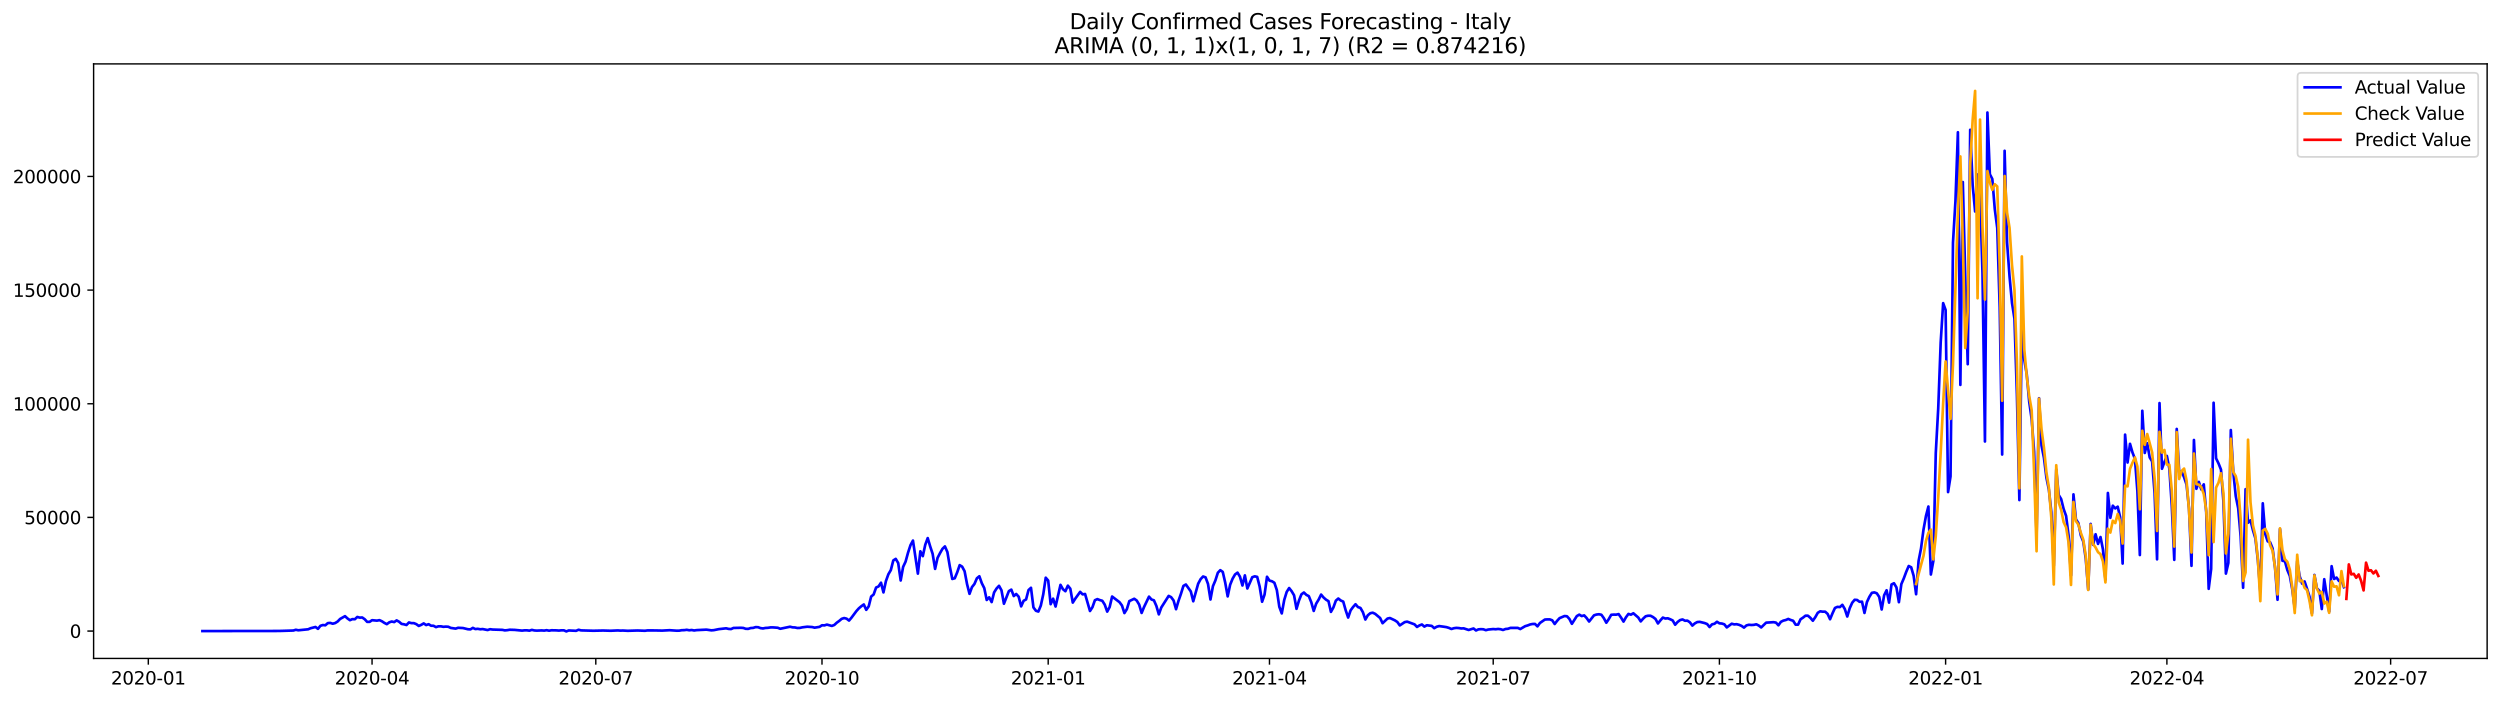 <?xml version="1.0" encoding="utf-8" standalone="no"?>
<!DOCTYPE svg PUBLIC "-//W3C//DTD SVG 1.1//EN"
  "http://www.w3.org/Graphics/SVG/1.1/DTD/svg11.dtd">
<svg xmlns:xlink="http://www.w3.org/1999/xlink" width="1398.775pt" height="392.274pt" viewBox="0 0 1398.775 392.274" xmlns="http://www.w3.org/2000/svg" version="1.1">
 <defs>
  <style type="text/css">*{stroke-linejoin: round; stroke-linecap: butt}</style>
 </defs>
 <g id="figure_1">
  <g id="patch_1">
   <path d="M 0 392.274 
L 1398.775 392.274 
L 1398.775 0 
L 0 0 
z
" style="fill: #ffffff"/>
  </g>
  <g id="axes_1">
   <g id="patch_2">
    <path d="M 52.375 368.396 
L 1391.575 368.396 
L 1391.575 35.755 
L 52.375 35.755 
z
" style="fill: #ffffff"/>
   </g>
   <g id="matplotlib.axis_1">
    <g id="xtick_1">
     <g id="line2d_1">
      <defs>
       <path id="m054820c701" d="M 0 0 
L 0 3.5 
" style="stroke: #000000; stroke-width: 0.8"/>
      </defs>
      <g>
       <use xlink:href="#m054820c701" x="82.983" y="368.396" style="stroke: #000000; stroke-width: 0.8"/>
      </g>
     </g>
     <g id="text_1">
      <!-- 2020-01 -->
      <g transform="translate(62.092 382.994)scale(0.1 -0.1)">
       <defs>
        <path id="DejaVuSans-32" d="M 1228 531 
L 3431 531 
L 3431 0 
L 469 0 
L 469 531 
Q 828 903 1448 1529 
Q 2069 2156 2228 2338 
Q 2531 2678 2651 2914 
Q 2772 3150 2772 3378 
Q 2772 3750 2511 3984 
Q 2250 4219 1831 4219 
Q 1534 4219 1204 4116 
Q 875 4013 500 3803 
L 500 4441 
Q 881 4594 1212 4672 
Q 1544 4750 1819 4750 
Q 2544 4750 2975 4387 
Q 3406 4025 3406 3419 
Q 3406 3131 3298 2873 
Q 3191 2616 2906 2266 
Q 2828 2175 2409 1742 
Q 1991 1309 1228 531 
z
" transform="scale(0.016)"/>
        <path id="DejaVuSans-30" d="M 2034 4250 
Q 1547 4250 1301 3770 
Q 1056 3291 1056 2328 
Q 1056 1369 1301 889 
Q 1547 409 2034 409 
Q 2525 409 2770 889 
Q 3016 1369 3016 2328 
Q 3016 3291 2770 3770 
Q 2525 4250 2034 4250 
z
M 2034 4750 
Q 2819 4750 3233 4129 
Q 3647 3509 3647 2328 
Q 3647 1150 3233 529 
Q 2819 -91 2034 -91 
Q 1250 -91 836 529 
Q 422 1150 422 2328 
Q 422 3509 836 4129 
Q 1250 4750 2034 4750 
z
" transform="scale(0.016)"/>
        <path id="DejaVuSans-2d" d="M 313 2009 
L 1997 2009 
L 1997 1497 
L 313 1497 
L 313 2009 
z
" transform="scale(0.016)"/>
        <path id="DejaVuSans-31" d="M 794 531 
L 1825 531 
L 1825 4091 
L 703 3866 
L 703 4441 
L 1819 4666 
L 2450 4666 
L 2450 531 
L 3481 531 
L 3481 0 
L 794 0 
L 794 531 
z
" transform="scale(0.016)"/>
       </defs>
       <use xlink:href="#DejaVuSans-32"/>
       <use xlink:href="#DejaVuSans-30" x="63.623"/>
       <use xlink:href="#DejaVuSans-32" x="127.246"/>
       <use xlink:href="#DejaVuSans-30" x="190.869"/>
       <use xlink:href="#DejaVuSans-2d" x="254.492"/>
       <use xlink:href="#DejaVuSans-30" x="290.576"/>
       <use xlink:href="#DejaVuSans-31" x="354.199"/>
      </g>
     </g>
    </g>
    <g id="xtick_2">
     <g id="line2d_2">
      <g>
       <use xlink:href="#m054820c701" x="208.168" y="368.396" style="stroke: #000000; stroke-width: 0.8"/>
      </g>
     </g>
     <g id="text_2">
      <!-- 2020-04 -->
      <g transform="translate(187.277 382.994)scale(0.1 -0.1)">
       <defs>
        <path id="DejaVuSans-34" d="M 2419 4116 
L 825 1625 
L 2419 1625 
L 2419 4116 
z
M 2253 4666 
L 3047 4666 
L 3047 1625 
L 3713 1625 
L 3713 1100 
L 3047 1100 
L 3047 0 
L 2419 0 
L 2419 1100 
L 313 1100 
L 313 1709 
L 2253 4666 
z
" transform="scale(0.016)"/>
       </defs>
       <use xlink:href="#DejaVuSans-32"/>
       <use xlink:href="#DejaVuSans-30" x="63.623"/>
       <use xlink:href="#DejaVuSans-32" x="127.246"/>
       <use xlink:href="#DejaVuSans-30" x="190.869"/>
       <use xlink:href="#DejaVuSans-2d" x="254.492"/>
       <use xlink:href="#DejaVuSans-30" x="290.576"/>
       <use xlink:href="#DejaVuSans-34" x="354.199"/>
      </g>
     </g>
    </g>
    <g id="xtick_3">
     <g id="line2d_3">
      <g>
       <use xlink:href="#m054820c701" x="333.353" y="368.396" style="stroke: #000000; stroke-width: 0.8"/>
      </g>
     </g>
     <g id="text_3">
      <!-- 2020-07 -->
      <g transform="translate(312.461 382.994)scale(0.1 -0.1)">
       <defs>
        <path id="DejaVuSans-37" d="M 525 4666 
L 3525 4666 
L 3525 4397 
L 1831 0 
L 1172 0 
L 2766 4134 
L 525 4134 
L 525 4666 
z
" transform="scale(0.016)"/>
       </defs>
       <use xlink:href="#DejaVuSans-32"/>
       <use xlink:href="#DejaVuSans-30" x="63.623"/>
       <use xlink:href="#DejaVuSans-32" x="127.246"/>
       <use xlink:href="#DejaVuSans-30" x="190.869"/>
       <use xlink:href="#DejaVuSans-2d" x="254.492"/>
       <use xlink:href="#DejaVuSans-30" x="290.576"/>
       <use xlink:href="#DejaVuSans-37" x="354.199"/>
      </g>
     </g>
    </g>
    <g id="xtick_4">
     <g id="line2d_4">
      <g>
       <use xlink:href="#m054820c701" x="459.913" y="368.396" style="stroke: #000000; stroke-width: 0.8"/>
      </g>
     </g>
     <g id="text_4">
      <!-- 2020-10 -->
      <g transform="translate(439.021 382.994)scale(0.1 -0.1)">
       <use xlink:href="#DejaVuSans-32"/>
       <use xlink:href="#DejaVuSans-30" x="63.623"/>
       <use xlink:href="#DejaVuSans-32" x="127.246"/>
       <use xlink:href="#DejaVuSans-30" x="190.869"/>
       <use xlink:href="#DejaVuSans-2d" x="254.492"/>
       <use xlink:href="#DejaVuSans-31" x="290.576"/>
       <use xlink:href="#DejaVuSans-30" x="354.199"/>
      </g>
     </g>
    </g>
    <g id="xtick_5">
     <g id="line2d_5">
      <g>
       <use xlink:href="#m054820c701" x="586.473" y="368.396" style="stroke: #000000; stroke-width: 0.8"/>
      </g>
     </g>
     <g id="text_5">
      <!-- 2021-01 -->
      <g transform="translate(565.582 382.994)scale(0.1 -0.1)">
       <use xlink:href="#DejaVuSans-32"/>
       <use xlink:href="#DejaVuSans-30" x="63.623"/>
       <use xlink:href="#DejaVuSans-32" x="127.246"/>
       <use xlink:href="#DejaVuSans-31" x="190.869"/>
       <use xlink:href="#DejaVuSans-2d" x="254.492"/>
       <use xlink:href="#DejaVuSans-30" x="290.576"/>
       <use xlink:href="#DejaVuSans-31" x="354.199"/>
      </g>
     </g>
    </g>
    <g id="xtick_6">
     <g id="line2d_6">
      <g>
       <use xlink:href="#m054820c701" x="710.282" y="368.396" style="stroke: #000000; stroke-width: 0.8"/>
      </g>
     </g>
     <g id="text_6">
      <!-- 2021-04 -->
      <g transform="translate(689.391 382.994)scale(0.1 -0.1)">
       <use xlink:href="#DejaVuSans-32"/>
       <use xlink:href="#DejaVuSans-30" x="63.623"/>
       <use xlink:href="#DejaVuSans-32" x="127.246"/>
       <use xlink:href="#DejaVuSans-31" x="190.869"/>
       <use xlink:href="#DejaVuSans-2d" x="254.492"/>
       <use xlink:href="#DejaVuSans-30" x="290.576"/>
       <use xlink:href="#DejaVuSans-34" x="354.199"/>
      </g>
     </g>
    </g>
    <g id="xtick_7">
     <g id="line2d_7">
      <g>
       <use xlink:href="#m054820c701" x="835.467" y="368.396" style="stroke: #000000; stroke-width: 0.8"/>
      </g>
     </g>
     <g id="text_7">
      <!-- 2021-07 -->
      <g transform="translate(814.575 382.994)scale(0.1 -0.1)">
       <use xlink:href="#DejaVuSans-32"/>
       <use xlink:href="#DejaVuSans-30" x="63.623"/>
       <use xlink:href="#DejaVuSans-32" x="127.246"/>
       <use xlink:href="#DejaVuSans-31" x="190.869"/>
       <use xlink:href="#DejaVuSans-2d" x="254.492"/>
       <use xlink:href="#DejaVuSans-30" x="290.576"/>
       <use xlink:href="#DejaVuSans-37" x="354.199"/>
      </g>
     </g>
    </g>
    <g id="xtick_8">
     <g id="line2d_8">
      <g>
       <use xlink:href="#m054820c701" x="962.027" y="368.396" style="stroke: #000000; stroke-width: 0.8"/>
      </g>
     </g>
     <g id="text_8">
      <!-- 2021-10 -->
      <g transform="translate(941.135 382.994)scale(0.1 -0.1)">
       <use xlink:href="#DejaVuSans-32"/>
       <use xlink:href="#DejaVuSans-30" x="63.623"/>
       <use xlink:href="#DejaVuSans-32" x="127.246"/>
       <use xlink:href="#DejaVuSans-31" x="190.869"/>
       <use xlink:href="#DejaVuSans-2d" x="254.492"/>
       <use xlink:href="#DejaVuSans-31" x="290.576"/>
       <use xlink:href="#DejaVuSans-30" x="354.199"/>
      </g>
     </g>
    </g>
    <g id="xtick_9">
     <g id="line2d_9">
      <g>
       <use xlink:href="#m054820c701" x="1088.587" y="368.396" style="stroke: #000000; stroke-width: 0.8"/>
      </g>
     </g>
     <g id="text_9">
      <!-- 2022-01 -->
      <g transform="translate(1067.696 382.994)scale(0.1 -0.1)">
       <use xlink:href="#DejaVuSans-32"/>
       <use xlink:href="#DejaVuSans-30" x="63.623"/>
       <use xlink:href="#DejaVuSans-32" x="127.246"/>
       <use xlink:href="#DejaVuSans-32" x="190.869"/>
       <use xlink:href="#DejaVuSans-2d" x="254.492"/>
       <use xlink:href="#DejaVuSans-30" x="290.576"/>
       <use xlink:href="#DejaVuSans-31" x="354.199"/>
      </g>
     </g>
    </g>
    <g id="xtick_10">
     <g id="line2d_10">
      <g>
       <use xlink:href="#m054820c701" x="1212.396" y="368.396" style="stroke: #000000; stroke-width: 0.8"/>
      </g>
     </g>
     <g id="text_10">
      <!-- 2022-04 -->
      <g transform="translate(1191.505 382.994)scale(0.1 -0.1)">
       <use xlink:href="#DejaVuSans-32"/>
       <use xlink:href="#DejaVuSans-30" x="63.623"/>
       <use xlink:href="#DejaVuSans-32" x="127.246"/>
       <use xlink:href="#DejaVuSans-32" x="190.869"/>
       <use xlink:href="#DejaVuSans-2d" x="254.492"/>
       <use xlink:href="#DejaVuSans-30" x="290.576"/>
       <use xlink:href="#DejaVuSans-34" x="354.199"/>
      </g>
     </g>
    </g>
    <g id="xtick_11">
     <g id="line2d_11">
      <g>
       <use xlink:href="#m054820c701" x="1337.581" y="368.396" style="stroke: #000000; stroke-width: 0.8"/>
      </g>
     </g>
     <g id="text_11">
      <!-- 2022-07 -->
      <g transform="translate(1316.689 382.994)scale(0.1 -0.1)">
       <use xlink:href="#DejaVuSans-32"/>
       <use xlink:href="#DejaVuSans-30" x="63.623"/>
       <use xlink:href="#DejaVuSans-32" x="127.246"/>
       <use xlink:href="#DejaVuSans-32" x="190.869"/>
       <use xlink:href="#DejaVuSans-2d" x="254.492"/>
       <use xlink:href="#DejaVuSans-30" x="290.576"/>
       <use xlink:href="#DejaVuSans-37" x="354.199"/>
      </g>
     </g>
    </g>
   </g>
   <g id="matplotlib.axis_2">
    <g id="ytick_1">
     <g id="line2d_12">
      <defs>
       <path id="m665e2d7c71" d="M 0 0 
L -3.5 0 
" style="stroke: #000000; stroke-width: 0.8"/>
      </defs>
      <g>
       <use xlink:href="#m665e2d7c71" x="52.375" y="353.087" style="stroke: #000000; stroke-width: 0.8"/>
      </g>
     </g>
     <g id="text_12">
      <!-- 0 -->
      <g transform="translate(39.013 356.886)scale(0.1 -0.1)">
       <use xlink:href="#DejaVuSans-30"/>
      </g>
     </g>
    </g>
    <g id="ytick_2">
     <g id="line2d_13">
      <g>
       <use xlink:href="#m665e2d7c71" x="52.375" y="289.495" style="stroke: #000000; stroke-width: 0.8"/>
      </g>
     </g>
     <g id="text_13">
      <!-- 50000 -->
      <g transform="translate(13.562 293.294)scale(0.1 -0.1)">
       <defs>
        <path id="DejaVuSans-35" d="M 691 4666 
L 3169 4666 
L 3169 4134 
L 1269 4134 
L 1269 2991 
Q 1406 3038 1543 3061 
Q 1681 3084 1819 3084 
Q 2600 3084 3056 2656 
Q 3513 2228 3513 1497 
Q 3513 744 3044 326 
Q 2575 -91 1722 -91 
Q 1428 -91 1123 -41 
Q 819 9 494 109 
L 494 744 
Q 775 591 1075 516 
Q 1375 441 1709 441 
Q 2250 441 2565 725 
Q 2881 1009 2881 1497 
Q 2881 1984 2565 2268 
Q 2250 2553 1709 2553 
Q 1456 2553 1204 2497 
Q 953 2441 691 2322 
L 691 4666 
z
" transform="scale(0.016)"/>
       </defs>
       <use xlink:href="#DejaVuSans-35"/>
       <use xlink:href="#DejaVuSans-30" x="63.623"/>
       <use xlink:href="#DejaVuSans-30" x="127.246"/>
       <use xlink:href="#DejaVuSans-30" x="190.869"/>
       <use xlink:href="#DejaVuSans-30" x="254.492"/>
      </g>
     </g>
    </g>
    <g id="ytick_3">
     <g id="line2d_14">
      <g>
       <use xlink:href="#m665e2d7c71" x="52.375" y="225.902" style="stroke: #000000; stroke-width: 0.8"/>
      </g>
     </g>
     <g id="text_14">
      <!-- 100000 -->
      <g transform="translate(7.2 229.701)scale(0.1 -0.1)">
       <use xlink:href="#DejaVuSans-31"/>
       <use xlink:href="#DejaVuSans-30" x="63.623"/>
       <use xlink:href="#DejaVuSans-30" x="127.246"/>
       <use xlink:href="#DejaVuSans-30" x="190.869"/>
       <use xlink:href="#DejaVuSans-30" x="254.492"/>
       <use xlink:href="#DejaVuSans-30" x="318.115"/>
      </g>
     </g>
    </g>
    <g id="ytick_4">
     <g id="line2d_15">
      <g>
       <use xlink:href="#m665e2d7c71" x="52.375" y="162.31" style="stroke: #000000; stroke-width: 0.8"/>
      </g>
     </g>
     <g id="text_15">
      <!-- 150000 -->
      <g transform="translate(7.2 166.109)scale(0.1 -0.1)">
       <use xlink:href="#DejaVuSans-31"/>
       <use xlink:href="#DejaVuSans-35" x="63.623"/>
       <use xlink:href="#DejaVuSans-30" x="127.246"/>
       <use xlink:href="#DejaVuSans-30" x="190.869"/>
       <use xlink:href="#DejaVuSans-30" x="254.492"/>
       <use xlink:href="#DejaVuSans-30" x="318.115"/>
      </g>
     </g>
    </g>
    <g id="ytick_5">
     <g id="line2d_16">
      <g>
       <use xlink:href="#m665e2d7c71" x="52.375" y="98.717" style="stroke: #000000; stroke-width: 0.8"/>
      </g>
     </g>
     <g id="text_16">
      <!-- 200000 -->
      <g transform="translate(7.2 102.516)scale(0.1 -0.1)">
       <use xlink:href="#DejaVuSans-32"/>
       <use xlink:href="#DejaVuSans-30" x="63.623"/>
       <use xlink:href="#DejaVuSans-30" x="127.246"/>
       <use xlink:href="#DejaVuSans-30" x="190.869"/>
       <use xlink:href="#DejaVuSans-30" x="254.492"/>
       <use xlink:href="#DejaVuSans-30" x="318.115"/>
      </g>
     </g>
    </g>
   </g>
   <g id="line2d_17">
    <path d="M 113.248 353.087 
L 154.517 353.034 
L 157.269 352.993 
L 164.147 352.782 
L 165.523 352.367 
L 166.898 352.652 
L 172.401 352.098 
L 173.777 351.501 
L 176.528 350.802 
L 177.904 351.845 
L 179.279 350.145 
L 180.655 349.716 
L 182.03 349.848 
L 183.406 348.64 
L 184.782 348.521 
L 186.157 348.975 
L 187.533 348.603 
L 188.909 347.737 
L 190.284 346.318 
L 193.036 344.748 
L 194.411 346.016 
L 195.787 346.996 
L 197.163 346.411 
L 198.538 346.461 
L 199.914 345.198 
L 201.29 345.572 
L 202.665 345.489 
L 204.041 346.452 
L 205.417 347.936 
L 206.792 347.932 
L 208.168 347.005 
L 210.919 347.256 
L 212.295 346.976 
L 213.671 347.598 
L 215.046 348.51 
L 216.422 349.222 
L 217.797 348.208 
L 219.173 347.74 
L 220.549 348.062 
L 221.924 347.117 
L 223.3 347.883 
L 224.676 349.077 
L 226.051 349.307 
L 227.427 349.695 
L 228.803 348.272 
L 230.178 348.645 
L 231.554 348.647 
L 232.93 349.212 
L 234.305 350.218 
L 235.681 349.616 
L 237.057 348.801 
L 238.432 349.722 
L 239.808 349.245 
L 241.184 350.09 
L 242.559 350.131 
L 243.935 350.876 
L 245.311 350.428 
L 246.686 350.434 
L 248.062 350.706 
L 249.438 350.588 
L 250.813 350.671 
L 252.189 351.321 
L 254.94 351.72 
L 256.316 351.251 
L 259.067 351.4 
L 261.818 352.067 
L 263.194 352.141 
L 264.57 351.304 
L 265.945 351.958 
L 267.321 351.826 
L 268.697 352.084 
L 270.072 351.974 
L 272.824 352.514 
L 274.199 352.053 
L 275.575 352.241 
L 281.078 352.412 
L 282.453 352.706 
L 283.829 352.582 
L 285.205 352.345 
L 287.956 352.431 
L 292.083 352.833 
L 293.459 352.683 
L 294.834 352.679 
L 296.21 352.862 
L 297.585 352.428 
L 298.961 352.744 
L 300.337 352.837 
L 303.088 352.727 
L 304.464 352.83 
L 305.839 352.605 
L 307.215 352.88 
L 308.591 352.647 
L 311.342 352.704 
L 312.718 352.82 
L 314.093 352.67 
L 315.469 352.666 
L 316.845 353.276 
L 318.22 352.751 
L 322.347 352.944 
L 323.723 352.353 
L 325.099 352.711 
L 331.977 352.907 
L 337.479 352.788 
L 341.606 352.913 
L 345.733 352.736 
L 347.109 352.848 
L 348.485 352.79 
L 351.236 352.942 
L 356.739 352.771 
L 360.866 352.924 
L 362.241 352.731 
L 366.368 352.739 
L 370.495 352.83 
L 374.622 352.605 
L 378.749 352.885 
L 380.125 352.846 
L 381.5 352.599 
L 382.876 352.577 
L 384.252 352.385 
L 385.627 352.646 
L 387.003 352.498 
L 388.379 352.758 
L 389.754 352.563 
L 395.257 352.287 
L 398.008 352.68 
L 399.384 352.577 
L 402.135 352.019 
L 406.262 351.55 
L 407.638 351.875 
L 409.014 351.973 
L 410.389 351.35 
L 414.516 351.251 
L 415.892 351.351 
L 417.267 351.821 
L 418.643 351.847 
L 420.019 351.401 
L 421.394 351.31 
L 422.77 350.884 
L 424.146 350.933 
L 425.521 351.439 
L 426.897 351.625 
L 428.273 351.346 
L 429.648 351.269 
L 431.024 351.056 
L 432.4 351.032 
L 435.151 351.235 
L 436.527 351.805 
L 442.029 350.662 
L 443.405 351.005 
L 444.781 351.069 
L 446.156 351.37 
L 447.532 351.318 
L 448.908 351.001 
L 451.659 350.655 
L 454.41 350.841 
L 455.786 351.187 
L 458.537 350.734 
L 459.913 349.847 
L 461.288 349.909 
L 462.664 349.471 
L 465.415 350.217 
L 466.791 349.683 
L 468.167 348.411 
L 469.542 347.417 
L 470.918 346.255 
L 472.294 345.807 
L 473.669 346.148 
L 475.045 347.213 
L 476.421 345.586 
L 479.172 341.891 
L 480.548 340.357 
L 481.923 339.192 
L 483.299 338.2 
L 484.675 341.212 
L 486.05 339.261 
L 487.426 333.756 
L 488.802 332.638 
L 490.177 328.74 
L 491.553 328.108 
L 492.928 326.031 
L 494.304 331.457 
L 495.68 325.121 
L 497.055 321.306 
L 498.431 318.965 
L 499.807 313.559 
L 501.182 312.698 
L 502.558 315.053 
L 503.934 324.785 
L 505.309 317.169 
L 506.685 314.235 
L 508.061 309.206 
L 509.436 305.009 
L 510.812 302.456 
L 513.563 320.949 
L 514.939 308.458 
L 516.315 311.166 
L 517.69 304.786 
L 519.066 301.066 
L 520.442 305.712 
L 521.817 309.874 
L 523.193 318.3 
L 524.569 312.145 
L 525.944 309.488 
L 527.32 307.077 
L 528.695 305.725 
L 530.071 308.873 
L 531.447 317.047 
L 532.822 323.928 
L 534.198 323.546 
L 535.574 320.207 
L 536.949 316.202 
L 538.325 317.04 
L 539.701 319.618 
L 541.076 326.829 
L 542.452 332.259 
L 543.828 328.481 
L 545.203 326.748 
L 546.579 323.556 
L 547.955 322.423 
L 549.33 326.312 
L 550.706 329.066 
L 552.082 335.69 
L 553.457 334.217 
L 554.833 336.865 
L 556.209 331.468 
L 557.584 329.271 
L 558.96 327.775 
L 560.336 330.274 
L 561.711 337.793 
L 564.463 330.743 
L 565.838 329.898 
L 567.214 333.499 
L 568.589 332.35 
L 569.965 333.88 
L 571.341 339.264 
L 572.716 336.151 
L 574.092 335.398 
L 575.468 330.144 
L 576.843 328.875 
L 578.219 339.854 
L 579.595 341.721 
L 580.97 342.174 
L 582.346 338.83 
L 583.722 332.481 
L 585.097 323.228 
L 586.473 324.839 
L 587.849 338.048 
L 589.224 334.97 
L 590.6 339.354 
L 593.351 327.236 
L 594.727 329.665 
L 596.103 330.793 
L 597.478 327.681 
L 598.854 329.399 
L 600.23 337.151 
L 601.605 334.974 
L 604.357 331.157 
L 605.732 332.554 
L 607.108 332.343 
L 609.859 341.863 
L 611.235 339.738 
L 612.61 335.831 
L 613.986 335.211 
L 615.362 335.748 
L 616.737 336.132 
L 618.113 338.298 
L 619.489 342.201 
L 620.864 339.626 
L 622.24 333.767 
L 626.367 336.918 
L 627.743 338.78 
L 629.118 343.008 
L 630.494 340.813 
L 631.87 336.322 
L 634.621 335.01 
L 635.997 335.995 
L 637.372 338.283 
L 638.748 342.952 
L 640.124 339.59 
L 642.875 333.835 
L 644.251 335.417 
L 645.626 335.888 
L 647.002 339.021 
L 648.377 343.747 
L 649.753 339.901 
L 653.88 333.412 
L 655.256 334.119 
L 656.631 335.981 
L 658.007 340.856 
L 659.383 336.173 
L 660.758 332.226 
L 662.134 327.814 
L 663.51 327.03 
L 666.261 330.906 
L 667.637 336.418 
L 670.388 326.582 
L 671.764 324.032 
L 673.139 322.55 
L 674.515 323.03 
L 675.891 326.729 
L 677.266 335.431 
L 678.642 328 
L 680.018 324.757 
L 681.393 320.466 
L 682.769 319.014 
L 684.144 319.98 
L 685.52 325.992 
L 686.896 333.689 
L 688.271 327.172 
L 689.647 323.784 
L 691.023 321.417 
L 692.398 320.392 
L 693.774 322.673 
L 695.15 327.593 
L 696.525 321.926 
L 697.901 329.254 
L 700.652 322.969 
L 702.028 322.466 
L 703.404 322.774 
L 704.779 328.154 
L 706.155 336.68 
L 707.531 332.668 
L 708.906 322.707 
L 710.282 324.873 
L 711.658 325.212 
L 713.033 326.064 
L 714.409 330.172 
L 715.785 339.504 
L 717.16 343.214 
L 718.536 335.681 
L 719.912 331.2 
L 721.287 329.019 
L 722.663 330.765 
L 724.038 333.072 
L 725.414 340.649 
L 726.79 335.995 
L 728.165 332.534 
L 729.541 331.513 
L 730.917 332.836 
L 732.292 333.547 
L 733.668 336.95 
L 735.044 341.815 
L 736.419 337.737 
L 737.795 335.49 
L 739.171 332.679 
L 740.546 334.317 
L 741.922 335.518 
L 743.298 336.354 
L 744.673 342.353 
L 746.049 339.863 
L 747.425 336.067 
L 748.8 334.882 
L 750.176 335.987 
L 751.552 336.599 
L 752.927 341.456 
L 754.303 345.525 
L 755.679 341.497 
L 757.054 339.632 
L 758.43 338.082 
L 759.806 339.671 
L 761.181 340.147 
L 762.557 342.545 
L 763.932 346.63 
L 765.308 344.257 
L 766.684 343.106 
L 768.059 342.808 
L 769.435 343.47 
L 772.186 345.777 
L 773.562 348.694 
L 776.313 346.092 
L 777.689 345.792 
L 780.44 347.092 
L 781.816 348.009 
L 783.192 349.922 
L 785.943 348.083 
L 787.319 347.818 
L 791.446 349.338 
L 792.821 350.775 
L 794.197 349.929 
L 795.573 349.404 
L 796.948 350.591 
L 798.324 349.836 
L 801.075 350.194 
L 802.451 351.472 
L 803.826 350.678 
L 805.202 350.292 
L 807.953 350.681 
L 809.329 350.897 
L 810.705 351.319 
L 812.08 351.934 
L 813.456 351.494 
L 814.832 351.307 
L 816.207 351.405 
L 817.583 351.628 
L 818.959 351.57 
L 821.71 352.472 
L 824.461 351.637 
L 825.837 352.749 
L 827.213 352.132 
L 828.588 352.021 
L 829.964 352.095 
L 831.34 352.595 
L 832.715 352.226 
L 835.467 351.969 
L 836.842 352.077 
L 838.218 351.906 
L 839.593 352.062 
L 840.969 352.477 
L 842.345 351.934 
L 843.72 351.803 
L 845.096 351.318 
L 849.223 351.318 
L 850.599 351.959 
L 853.35 350.349 
L 854.726 349.942 
L 856.101 349.405 
L 857.477 349.122 
L 858.853 349.111 
L 860.228 350.455 
L 861.604 348.566 
L 864.355 346.657 
L 865.731 346.547 
L 867.107 346.552 
L 868.482 347.056 
L 869.858 349.125 
L 871.234 347.344 
L 872.609 345.847 
L 875.361 344.677 
L 876.736 344.809 
L 878.112 346.321 
L 879.487 349.036 
L 882.239 344.706 
L 883.614 343.899 
L 884.99 344.694 
L 886.366 344.315 
L 887.741 345.796 
L 889.117 347.745 
L 891.868 344.285 
L 893.244 343.845 
L 894.62 343.678 
L 895.995 343.954 
L 897.371 345.887 
L 898.747 348.421 
L 900.122 346.387 
L 901.498 343.982 
L 902.874 343.879 
L 904.249 343.904 
L 905.625 343.592 
L 907.001 345.555 
L 908.376 347.789 
L 909.752 345.357 
L 911.128 343.499 
L 912.503 343.911 
L 913.879 343.138 
L 916.63 345.515 
L 918.006 347.678 
L 919.381 346.102 
L 920.757 344.825 
L 922.133 344.497 
L 923.508 344.529 
L 924.884 345.258 
L 926.26 346.329 
L 927.635 348.83 
L 929.011 347.09 
L 930.387 345.557 
L 931.762 346.069 
L 933.138 345.943 
L 934.514 346.485 
L 935.889 347.155 
L 937.265 349.536 
L 938.641 347.988 
L 940.016 346.949 
L 941.392 346.582 
L 942.768 347.308 
L 944.143 347.267 
L 945.519 348.208 
L 946.895 350.028 
L 948.27 348.796 
L 949.646 348.047 
L 951.022 347.932 
L 953.773 348.612 
L 955.148 349.146 
L 956.524 350.832 
L 957.9 349.32 
L 959.275 349.002 
L 960.651 347.88 
L 962.027 348.759 
L 963.402 348.879 
L 964.778 349.314 
L 966.154 351.037 
L 968.905 348.977 
L 970.281 349.357 
L 971.656 349.25 
L 973.032 349.593 
L 974.408 350.19 
L 975.783 351.159 
L 977.159 349.925 
L 978.535 349.566 
L 979.91 349.697 
L 981.286 349.616 
L 982.662 349.295 
L 984.037 349.99 
L 985.413 351.06 
L 988.164 348.383 
L 992.291 348.121 
L 993.667 348.352 
L 995.042 349.863 
L 996.418 347.932 
L 997.794 347.243 
L 999.169 346.902 
L 1000.545 346.306 
L 1001.921 346.884 
L 1003.296 347.332 
L 1004.672 349.503 
L 1006.048 349.487 
L 1007.423 346.489 
L 1008.799 345.581 
L 1010.175 344.488 
L 1011.55 344.49 
L 1012.926 345.683 
L 1014.302 347.304 
L 1015.677 345.315 
L 1017.053 342.87 
L 1018.429 342.026 
L 1019.804 342.249 
L 1021.18 342.227 
L 1022.556 343.466 
L 1023.931 346.475 
L 1025.307 343.148 
L 1026.683 340.156 
L 1028.058 339.548 
L 1029.434 339.664 
L 1030.81 338.41 
L 1032.185 340.741 
L 1033.561 344.944 
L 1034.936 340.313 
L 1036.312 337.253 
L 1037.688 335.592 
L 1039.063 335.687 
L 1040.439 336.72 
L 1041.815 336.646 
L 1043.19 342.948 
L 1044.566 336.862 
L 1045.942 333.917 
L 1047.317 331.707 
L 1048.693 331.447 
L 1050.069 331.94 
L 1051.444 333.997 
L 1052.82 341.012 
L 1054.196 333.066 
L 1055.571 330.263 
L 1056.947 337.169 
L 1058.323 327.027 
L 1059.698 326.334 
L 1061.074 328.652 
L 1062.45 336.93 
L 1063.825 326.804 
L 1065.201 323.593 
L 1066.577 319.887 
L 1067.952 316.693 
L 1069.328 317.403 
L 1070.704 322.177 
L 1072.079 332.477 
L 1073.455 313.936 
L 1074.83 306.886 
L 1076.206 296.382 
L 1077.582 288.744 
L 1078.957 283.406 
L 1080.333 321.441 
L 1081.709 313.916 
L 1083.084 253.501 
L 1084.46 228.425 
L 1085.836 191.562 
L 1087.211 169.616 
L 1088.587 173.431 
L 1089.963 275.33 
L 1091.338 266.558 
L 1092.714 135.808 
L 1094.09 112.595 
L 1095.465 74.005 
L 1096.841 215.35 
L 1098.217 101.852 
L 1099.592 155.134 
L 1100.968 203.766 
L 1102.344 72.62 
L 1103.719 103.544 
L 1105.095 118.333 
L 1106.471 97.612 
L 1107.846 107.701 
L 1109.222 152.815 
L 1110.597 247.031 
L 1111.973 62.949 
L 1113.349 97.488 
L 1114.724 100.16 
L 1116.1 117.032 
L 1117.476 127.543 
L 1118.851 171.865 
L 1120.227 254.308 
L 1121.603 84.374 
L 1122.978 135.677 
L 1124.354 154.628 
L 1125.73 169.499 
L 1127.105 178.3 
L 1128.481 220.675 
L 1129.857 279.789 
L 1131.232 183.542 
L 1132.608 201.326 
L 1133.984 209.424 
L 1135.359 224.757 
L 1136.735 234.561 
L 1138.111 252.683 
L 1139.486 300.176 
L 1140.862 222.813 
L 1142.238 249.216 
L 1143.613 256.179 
L 1144.989 267.265 
L 1146.365 273.951 
L 1147.74 286.512 
L 1149.116 316.488 
L 1150.491 262.757 
L 1151.867 276.943 
L 1153.243 279.25 
L 1154.618 284.789 
L 1155.994 288.636 
L 1157.37 299.413 
L 1158.745 321.947 
L 1160.121 276.602 
L 1161.497 290.56 
L 1162.872 292.683 
L 1164.248 299.582 
L 1165.624 303.027 
L 1166.999 312.543 
L 1168.375 329.84 
L 1169.751 293.137 
L 1171.126 304.826 
L 1172.502 298.922 
L 1173.878 304.308 
L 1175.253 300.478 
L 1176.629 307.442 
L 1178.005 324.265 
L 1179.38 275.818 
L 1180.756 289.73 
L 1182.132 282.937 
L 1183.507 284.457 
L 1184.883 283.492 
L 1186.259 289.459 
L 1187.634 315.316 
L 1189.01 243.181 
L 1190.385 258.783 
L 1191.761 248.327 
L 1193.137 253.149 
L 1194.512 256.722 
L 1195.888 274.787 
L 1197.264 310.55 
L 1198.639 229.84 
L 1200.015 253.428 
L 1201.391 247.971 
L 1202.766 255.922 
L 1204.142 258.187 
L 1205.518 275.998 
L 1206.893 312.948 
L 1208.269 225.526 
L 1209.645 262.263 
L 1211.02 258.507 
L 1212.396 255.104 
L 1213.772 262.262 
L 1215.147 283.124 
L 1216.523 313.241 
L 1217.899 240.002 
L 1219.274 264.204 
L 1220.65 263.901 
L 1222.026 267.058 
L 1223.401 271.153 
L 1224.777 284.509 
L 1226.153 316.579 
L 1227.528 246.18 
L 1228.904 273.487 
L 1230.279 269.632 
L 1231.655 273.864 
L 1233.031 271.011 
L 1234.406 286.629 
L 1235.782 329.446 
L 1237.158 318.333 
L 1238.533 225.342 
L 1239.909 256.433 
L 1241.285 259.296 
L 1242.66 262.75 
L 1244.036 280.785 
L 1245.412 320.932 
L 1246.787 314.952 
L 1248.163 240.616 
L 1249.539 264.014 
L 1250.914 277.546 
L 1252.29 284.386 
L 1253.666 300.19 
L 1255.041 328.836 
L 1256.417 273.712 
L 1257.793 292.492 
L 1259.168 291.129 
L 1260.544 296.663 
L 1261.92 301.217 
L 1263.295 313.374 
L 1264.671 330.93 
L 1266.046 281.61 
L 1267.422 298.801 
L 1268.798 302.871 
L 1270.173 303.448 
L 1271.549 306.876 
L 1272.925 317.824 
L 1274.3 335.566 
L 1275.676 295.98 
L 1277.052 313.753 
L 1278.427 314.013 
L 1279.803 318.979 
L 1281.179 322.25 
L 1282.554 329.826 
L 1283.93 340.342 
L 1285.306 314.024 
L 1286.681 322.378 
L 1288.057 326.548 
L 1289.433 325.335 
L 1290.808 329.403 
L 1292.184 333.837 
L 1293.56 343.108 
L 1294.935 321.689 
L 1296.311 329.148 
L 1297.687 330.553 
L 1299.062 340.76 
L 1300.438 324.078 
L 1303.189 342.129 
L 1304.565 316.78 
L 1305.94 323.93 
L 1307.316 323.156 
L 1308.692 325.091 
L 1310.067 324.524 
L 1311.443 328.528 
L 1311.443 328.528 
" clip-path="url(#p79e626f4b4)" style="fill: none; stroke: #0000ff; stroke-width: 1.5; stroke-linecap: square"/>
   </g>
   <g id="line2d_18">
    <path d="M 1072.079 326.773 
L 1073.455 321.244 
L 1076.206 311.016 
L 1077.582 302.729 
L 1078.957 298.157 
L 1080.333 296.316 
L 1081.709 313.002 
L 1083.084 299.934 
L 1084.46 278.341 
L 1085.836 253.288 
L 1087.211 225.762 
L 1088.587 202.242 
L 1091.338 234.357 
L 1092.714 203.764 
L 1095.465 118.919 
L 1096.841 87.525 
L 1098.217 135.168 
L 1099.592 194.703 
L 1100.968 174.204 
L 1102.344 91.86 
L 1103.719 67.128 
L 1105.095 50.876 
L 1106.471 166.886 
L 1107.846 66.912 
L 1109.222 126.857 
L 1110.597 167.6 
L 1111.973 95.716 
L 1113.349 102.13 
L 1114.724 106.254 
L 1116.1 103.071 
L 1117.476 104.302 
L 1118.851 148.934 
L 1120.227 224.207 
L 1121.603 98.471 
L 1122.978 118.952 
L 1124.354 127.499 
L 1125.73 148.265 
L 1127.105 162.315 
L 1128.481 202.572 
L 1129.857 273.237 
L 1131.232 143.48 
L 1132.608 195.466 
L 1133.984 210.53 
L 1135.359 221.577 
L 1136.735 229.47 
L 1138.111 264.298 
L 1139.486 308.433 
L 1140.862 223.054 
L 1142.238 240.047 
L 1143.613 250.512 
L 1144.989 264.331 
L 1146.365 272.843 
L 1147.74 289.892 
L 1149.116 327.013 
L 1150.491 260.3 
L 1151.867 281.127 
L 1153.243 285.269 
L 1154.618 292.143 
L 1155.994 295.009 
L 1157.37 303.413 
L 1158.745 327.269 
L 1160.121 280.85 
L 1161.497 291.552 
L 1162.872 293.518 
L 1164.248 298.161 
L 1165.624 301.992 
L 1166.999 311.019 
L 1168.375 330.078 
L 1169.751 293.619 
L 1171.126 304.437 
L 1172.502 306.311 
L 1173.878 308.955 
L 1175.253 310.053 
L 1176.629 314.177 
L 1178.005 325.863 
L 1179.38 295.803 
L 1180.756 297.984 
L 1182.132 291.352 
L 1183.507 292.67 
L 1184.883 287.575 
L 1186.259 291.802 
L 1187.634 304.123 
L 1189.01 271.766 
L 1190.385 272.126 
L 1191.761 262.332 
L 1193.137 258.95 
L 1194.512 255.937 
L 1195.888 260.979 
L 1197.264 284.945 
L 1198.639 241.006 
L 1200.015 248.877 
L 1201.391 242.84 
L 1204.142 253.139 
L 1205.518 267.627 
L 1206.893 297.066 
L 1208.269 241.625 
L 1209.645 253.233 
L 1211.02 251.756 
L 1212.396 259.934 
L 1213.772 260.031 
L 1215.147 274.447 
L 1216.523 305.816 
L 1217.899 241.775 
L 1219.274 268.01 
L 1220.65 263.499 
L 1222.026 262.179 
L 1223.401 268.937 
L 1224.777 285.509 
L 1226.153 309.131 
L 1227.528 253.762 
L 1228.904 270.904 
L 1230.279 271.185 
L 1231.655 272.529 
L 1233.031 276.429 
L 1234.406 285.581 
L 1235.782 310.637 
L 1237.158 262.416 
L 1238.533 303.295 
L 1239.909 272.838 
L 1241.285 270.068 
L 1242.66 264.803 
L 1244.036 276.008 
L 1245.412 309.646 
L 1246.787 298.636 
L 1248.163 245.465 
L 1249.539 264.063 
L 1250.914 266.38 
L 1252.29 272.464 
L 1253.666 290.381 
L 1255.041 325.044 
L 1256.417 320.325 
L 1257.793 246.015 
L 1259.168 280.993 
L 1260.544 293.94 
L 1261.92 299.757 
L 1263.295 312.698 
L 1264.671 336.34 
L 1266.046 296.873 
L 1267.422 295.911 
L 1268.798 298.592 
L 1270.173 305.099 
L 1271.549 308.216 
L 1272.925 317.557 
L 1274.3 332.593 
L 1275.676 295.603 
L 1277.052 307.804 
L 1278.427 312.864 
L 1279.803 314.351 
L 1281.179 318.798 
L 1282.554 328.682 
L 1283.93 342.978 
L 1285.306 310.396 
L 1286.681 325.198 
L 1288.057 324.775 
L 1289.433 328.862 
L 1290.808 330.171 
L 1292.184 336.143 
L 1293.56 344.251 
L 1294.935 321.925 
L 1296.311 329.281 
L 1297.687 332.09 
L 1299.062 331.215 
L 1300.438 337.684 
L 1301.814 336.651 
L 1303.189 342.886 
L 1304.565 325.31 
L 1305.94 328.268 
L 1307.316 328.052 
L 1308.692 333.056 
L 1310.067 319.536 
L 1311.443 328.015 
L 1311.443 328.015 
" clip-path="url(#p79e626f4b4)" style="fill: none; stroke: #ffa500; stroke-width: 1.5; stroke-linecap: square"/>
   </g>
   <g id="line2d_19">
    <path d="M 1312.819 335.076 
L 1314.194 315.795 
L 1315.57 321.389 
L 1316.946 321.059 
L 1318.321 323.286 
L 1319.697 321.424 
L 1321.073 325.02 
L 1322.448 330.335 
L 1323.824 314.82 
L 1325.2 319.322 
L 1326.575 319.056 
L 1327.951 320.848 
L 1329.327 319.349 
L 1330.702 322.244 
" clip-path="url(#p79e626f4b4)" style="fill: none; stroke: #ff0000; stroke-width: 1.5; stroke-linecap: square"/>
   </g>
   <g id="patch_3">
    <path d="M 52.375 368.396 
L 52.375 35.755 
" style="fill: none; stroke: #000000; stroke-width: 0.8; stroke-linejoin: miter; stroke-linecap: square"/>
   </g>
   <g id="patch_4">
    <path d="M 1391.575 368.396 
L 1391.575 35.755 
" style="fill: none; stroke: #000000; stroke-width: 0.8; stroke-linejoin: miter; stroke-linecap: square"/>
   </g>
   <g id="patch_5">
    <path d="M 52.375 368.396 
L 1391.575 368.396 
" style="fill: none; stroke: #000000; stroke-width: 0.8; stroke-linejoin: miter; stroke-linecap: square"/>
   </g>
   <g id="patch_6">
    <path d="M 52.375 35.755 
L 1391.575 35.755 
" style="fill: none; stroke: #000000; stroke-width: 0.8; stroke-linejoin: miter; stroke-linecap: square"/>
   </g>
   <g id="text_17">
    <!-- Daily Confirmed Cases Forecasting - Italy -->
    <g transform="translate(598.457 16.318)scale(0.12 -0.12)">
     <defs>
      <path id="DejaVuSans-44" d="M 1259 4147 
L 1259 519 
L 2022 519 
Q 2988 519 3436 956 
Q 3884 1394 3884 2338 
Q 3884 3275 3436 3711 
Q 2988 4147 2022 4147 
L 1259 4147 
z
M 628 4666 
L 1925 4666 
Q 3281 4666 3915 4102 
Q 4550 3538 4550 2338 
Q 4550 1131 3912 565 
Q 3275 0 1925 0 
L 628 0 
L 628 4666 
z
" transform="scale(0.016)"/>
      <path id="DejaVuSans-61" d="M 2194 1759 
Q 1497 1759 1228 1600 
Q 959 1441 959 1056 
Q 959 750 1161 570 
Q 1363 391 1709 391 
Q 2188 391 2477 730 
Q 2766 1069 2766 1631 
L 2766 1759 
L 2194 1759 
z
M 3341 1997 
L 3341 0 
L 2766 0 
L 2766 531 
Q 2569 213 2275 61 
Q 1981 -91 1556 -91 
Q 1019 -91 701 211 
Q 384 513 384 1019 
Q 384 1609 779 1909 
Q 1175 2209 1959 2209 
L 2766 2209 
L 2766 2266 
Q 2766 2663 2505 2880 
Q 2244 3097 1772 3097 
Q 1472 3097 1187 3025 
Q 903 2953 641 2809 
L 641 3341 
Q 956 3463 1253 3523 
Q 1550 3584 1831 3584 
Q 2591 3584 2966 3190 
Q 3341 2797 3341 1997 
z
" transform="scale(0.016)"/>
      <path id="DejaVuSans-69" d="M 603 3500 
L 1178 3500 
L 1178 0 
L 603 0 
L 603 3500 
z
M 603 4863 
L 1178 4863 
L 1178 4134 
L 603 4134 
L 603 4863 
z
" transform="scale(0.016)"/>
      <path id="DejaVuSans-6c" d="M 603 4863 
L 1178 4863 
L 1178 0 
L 603 0 
L 603 4863 
z
" transform="scale(0.016)"/>
      <path id="DejaVuSans-79" d="M 2059 -325 
Q 1816 -950 1584 -1140 
Q 1353 -1331 966 -1331 
L 506 -1331 
L 506 -850 
L 844 -850 
Q 1081 -850 1212 -737 
Q 1344 -625 1503 -206 
L 1606 56 
L 191 3500 
L 800 3500 
L 1894 763 
L 2988 3500 
L 3597 3500 
L 2059 -325 
z
" transform="scale(0.016)"/>
      <path id="DejaVuSans-20" transform="scale(0.016)"/>
      <path id="DejaVuSans-43" d="M 4122 4306 
L 4122 3641 
Q 3803 3938 3442 4084 
Q 3081 4231 2675 4231 
Q 1875 4231 1450 3742 
Q 1025 3253 1025 2328 
Q 1025 1406 1450 917 
Q 1875 428 2675 428 
Q 3081 428 3442 575 
Q 3803 722 4122 1019 
L 4122 359 
Q 3791 134 3420 21 
Q 3050 -91 2638 -91 
Q 1578 -91 968 557 
Q 359 1206 359 2328 
Q 359 3453 968 4101 
Q 1578 4750 2638 4750 
Q 3056 4750 3426 4639 
Q 3797 4528 4122 4306 
z
" transform="scale(0.016)"/>
      <path id="DejaVuSans-6f" d="M 1959 3097 
Q 1497 3097 1228 2736 
Q 959 2375 959 1747 
Q 959 1119 1226 758 
Q 1494 397 1959 397 
Q 2419 397 2687 759 
Q 2956 1122 2956 1747 
Q 2956 2369 2687 2733 
Q 2419 3097 1959 3097 
z
M 1959 3584 
Q 2709 3584 3137 3096 
Q 3566 2609 3566 1747 
Q 3566 888 3137 398 
Q 2709 -91 1959 -91 
Q 1206 -91 779 398 
Q 353 888 353 1747 
Q 353 2609 779 3096 
Q 1206 3584 1959 3584 
z
" transform="scale(0.016)"/>
      <path id="DejaVuSans-6e" d="M 3513 2113 
L 3513 0 
L 2938 0 
L 2938 2094 
Q 2938 2591 2744 2837 
Q 2550 3084 2163 3084 
Q 1697 3084 1428 2787 
Q 1159 2491 1159 1978 
L 1159 0 
L 581 0 
L 581 3500 
L 1159 3500 
L 1159 2956 
Q 1366 3272 1645 3428 
Q 1925 3584 2291 3584 
Q 2894 3584 3203 3211 
Q 3513 2838 3513 2113 
z
" transform="scale(0.016)"/>
      <path id="DejaVuSans-66" d="M 2375 4863 
L 2375 4384 
L 1825 4384 
Q 1516 4384 1395 4259 
Q 1275 4134 1275 3809 
L 1275 3500 
L 2222 3500 
L 2222 3053 
L 1275 3053 
L 1275 0 
L 697 0 
L 697 3053 
L 147 3053 
L 147 3500 
L 697 3500 
L 697 3744 
Q 697 4328 969 4595 
Q 1241 4863 1831 4863 
L 2375 4863 
z
" transform="scale(0.016)"/>
      <path id="DejaVuSans-72" d="M 2631 2963 
Q 2534 3019 2420 3045 
Q 2306 3072 2169 3072 
Q 1681 3072 1420 2755 
Q 1159 2438 1159 1844 
L 1159 0 
L 581 0 
L 581 3500 
L 1159 3500 
L 1159 2956 
Q 1341 3275 1631 3429 
Q 1922 3584 2338 3584 
Q 2397 3584 2469 3576 
Q 2541 3569 2628 3553 
L 2631 2963 
z
" transform="scale(0.016)"/>
      <path id="DejaVuSans-6d" d="M 3328 2828 
Q 3544 3216 3844 3400 
Q 4144 3584 4550 3584 
Q 5097 3584 5394 3201 
Q 5691 2819 5691 2113 
L 5691 0 
L 5113 0 
L 5113 2094 
Q 5113 2597 4934 2840 
Q 4756 3084 4391 3084 
Q 3944 3084 3684 2787 
Q 3425 2491 3425 1978 
L 3425 0 
L 2847 0 
L 2847 2094 
Q 2847 2600 2669 2842 
Q 2491 3084 2119 3084 
Q 1678 3084 1418 2786 
Q 1159 2488 1159 1978 
L 1159 0 
L 581 0 
L 581 3500 
L 1159 3500 
L 1159 2956 
Q 1356 3278 1631 3431 
Q 1906 3584 2284 3584 
Q 2666 3584 2933 3390 
Q 3200 3197 3328 2828 
z
" transform="scale(0.016)"/>
      <path id="DejaVuSans-65" d="M 3597 1894 
L 3597 1613 
L 953 1613 
Q 991 1019 1311 708 
Q 1631 397 2203 397 
Q 2534 397 2845 478 
Q 3156 559 3463 722 
L 3463 178 
Q 3153 47 2828 -22 
Q 2503 -91 2169 -91 
Q 1331 -91 842 396 
Q 353 884 353 1716 
Q 353 2575 817 3079 
Q 1281 3584 2069 3584 
Q 2775 3584 3186 3129 
Q 3597 2675 3597 1894 
z
M 3022 2063 
Q 3016 2534 2758 2815 
Q 2500 3097 2075 3097 
Q 1594 3097 1305 2825 
Q 1016 2553 972 2059 
L 3022 2063 
z
" transform="scale(0.016)"/>
      <path id="DejaVuSans-64" d="M 2906 2969 
L 2906 4863 
L 3481 4863 
L 3481 0 
L 2906 0 
L 2906 525 
Q 2725 213 2448 61 
Q 2172 -91 1784 -91 
Q 1150 -91 751 415 
Q 353 922 353 1747 
Q 353 2572 751 3078 
Q 1150 3584 1784 3584 
Q 2172 3584 2448 3432 
Q 2725 3281 2906 2969 
z
M 947 1747 
Q 947 1113 1208 752 
Q 1469 391 1925 391 
Q 2381 391 2643 752 
Q 2906 1113 2906 1747 
Q 2906 2381 2643 2742 
Q 2381 3103 1925 3103 
Q 1469 3103 1208 2742 
Q 947 2381 947 1747 
z
" transform="scale(0.016)"/>
      <path id="DejaVuSans-73" d="M 2834 3397 
L 2834 2853 
Q 2591 2978 2328 3040 
Q 2066 3103 1784 3103 
Q 1356 3103 1142 2972 
Q 928 2841 928 2578 
Q 928 2378 1081 2264 
Q 1234 2150 1697 2047 
L 1894 2003 
Q 2506 1872 2764 1633 
Q 3022 1394 3022 966 
Q 3022 478 2636 193 
Q 2250 -91 1575 -91 
Q 1294 -91 989 -36 
Q 684 19 347 128 
L 347 722 
Q 666 556 975 473 
Q 1284 391 1588 391 
Q 1994 391 2212 530 
Q 2431 669 2431 922 
Q 2431 1156 2273 1281 
Q 2116 1406 1581 1522 
L 1381 1569 
Q 847 1681 609 1914 
Q 372 2147 372 2553 
Q 372 3047 722 3315 
Q 1072 3584 1716 3584 
Q 2034 3584 2315 3537 
Q 2597 3491 2834 3397 
z
" transform="scale(0.016)"/>
      <path id="DejaVuSans-46" d="M 628 4666 
L 3309 4666 
L 3309 4134 
L 1259 4134 
L 1259 2759 
L 3109 2759 
L 3109 2228 
L 1259 2228 
L 1259 0 
L 628 0 
L 628 4666 
z
" transform="scale(0.016)"/>
      <path id="DejaVuSans-63" d="M 3122 3366 
L 3122 2828 
Q 2878 2963 2633 3030 
Q 2388 3097 2138 3097 
Q 1578 3097 1268 2742 
Q 959 2388 959 1747 
Q 959 1106 1268 751 
Q 1578 397 2138 397 
Q 2388 397 2633 464 
Q 2878 531 3122 666 
L 3122 134 
Q 2881 22 2623 -34 
Q 2366 -91 2075 -91 
Q 1284 -91 818 406 
Q 353 903 353 1747 
Q 353 2603 823 3093 
Q 1294 3584 2113 3584 
Q 2378 3584 2631 3529 
Q 2884 3475 3122 3366 
z
" transform="scale(0.016)"/>
      <path id="DejaVuSans-74" d="M 1172 4494 
L 1172 3500 
L 2356 3500 
L 2356 3053 
L 1172 3053 
L 1172 1153 
Q 1172 725 1289 603 
Q 1406 481 1766 481 
L 2356 481 
L 2356 0 
L 1766 0 
Q 1100 0 847 248 
Q 594 497 594 1153 
L 594 3053 
L 172 3053 
L 172 3500 
L 594 3500 
L 594 4494 
L 1172 4494 
z
" transform="scale(0.016)"/>
      <path id="DejaVuSans-67" d="M 2906 1791 
Q 2906 2416 2648 2759 
Q 2391 3103 1925 3103 
Q 1463 3103 1205 2759 
Q 947 2416 947 1791 
Q 947 1169 1205 825 
Q 1463 481 1925 481 
Q 2391 481 2648 825 
Q 2906 1169 2906 1791 
z
M 3481 434 
Q 3481 -459 3084 -895 
Q 2688 -1331 1869 -1331 
Q 1566 -1331 1297 -1286 
Q 1028 -1241 775 -1147 
L 775 -588 
Q 1028 -725 1275 -790 
Q 1522 -856 1778 -856 
Q 2344 -856 2625 -561 
Q 2906 -266 2906 331 
L 2906 616 
Q 2728 306 2450 153 
Q 2172 0 1784 0 
Q 1141 0 747 490 
Q 353 981 353 1791 
Q 353 2603 747 3093 
Q 1141 3584 1784 3584 
Q 2172 3584 2450 3431 
Q 2728 3278 2906 2969 
L 2906 3500 
L 3481 3500 
L 3481 434 
z
" transform="scale(0.016)"/>
      <path id="DejaVuSans-49" d="M 628 4666 
L 1259 4666 
L 1259 0 
L 628 0 
L 628 4666 
z
" transform="scale(0.016)"/>
     </defs>
     <use xlink:href="#DejaVuSans-44"/>
     <use xlink:href="#DejaVuSans-61" x="77.002"/>
     <use xlink:href="#DejaVuSans-69" x="138.281"/>
     <use xlink:href="#DejaVuSans-6c" x="166.064"/>
     <use xlink:href="#DejaVuSans-79" x="193.848"/>
     <use xlink:href="#DejaVuSans-20" x="253.027"/>
     <use xlink:href="#DejaVuSans-43" x="284.814"/>
     <use xlink:href="#DejaVuSans-6f" x="354.639"/>
     <use xlink:href="#DejaVuSans-6e" x="415.82"/>
     <use xlink:href="#DejaVuSans-66" x="479.199"/>
     <use xlink:href="#DejaVuSans-69" x="514.404"/>
     <use xlink:href="#DejaVuSans-72" x="542.188"/>
     <use xlink:href="#DejaVuSans-6d" x="581.551"/>
     <use xlink:href="#DejaVuSans-65" x="678.963"/>
     <use xlink:href="#DejaVuSans-64" x="740.486"/>
     <use xlink:href="#DejaVuSans-20" x="803.963"/>
     <use xlink:href="#DejaVuSans-43" x="835.75"/>
     <use xlink:href="#DejaVuSans-61" x="905.574"/>
     <use xlink:href="#DejaVuSans-73" x="966.854"/>
     <use xlink:href="#DejaVuSans-65" x="1018.953"/>
     <use xlink:href="#DejaVuSans-73" x="1080.477"/>
     <use xlink:href="#DejaVuSans-20" x="1132.576"/>
     <use xlink:href="#DejaVuSans-46" x="1164.363"/>
     <use xlink:href="#DejaVuSans-6f" x="1218.258"/>
     <use xlink:href="#DejaVuSans-72" x="1279.439"/>
     <use xlink:href="#DejaVuSans-65" x="1318.303"/>
     <use xlink:href="#DejaVuSans-63" x="1379.826"/>
     <use xlink:href="#DejaVuSans-61" x="1434.807"/>
     <use xlink:href="#DejaVuSans-73" x="1496.086"/>
     <use xlink:href="#DejaVuSans-74" x="1548.186"/>
     <use xlink:href="#DejaVuSans-69" x="1587.395"/>
     <use xlink:href="#DejaVuSans-6e" x="1615.178"/>
     <use xlink:href="#DejaVuSans-67" x="1678.557"/>
     <use xlink:href="#DejaVuSans-20" x="1742.033"/>
     <use xlink:href="#DejaVuSans-2d" x="1773.82"/>
     <use xlink:href="#DejaVuSans-20" x="1809.904"/>
     <use xlink:href="#DejaVuSans-49" x="1841.691"/>
     <use xlink:href="#DejaVuSans-74" x="1871.184"/>
     <use xlink:href="#DejaVuSans-61" x="1910.393"/>
     <use xlink:href="#DejaVuSans-6c" x="1971.672"/>
     <use xlink:href="#DejaVuSans-79" x="1999.455"/>
    </g>
    <!-- ARIMA (0, 1, 1)x(1, 0, 1, 7) (R2 = 0.874216) -->
    <g transform="translate(589.991 29.756)scale(0.12 -0.12)">
     <defs>
      <path id="DejaVuSans-41" d="M 2188 4044 
L 1331 1722 
L 3047 1722 
L 2188 4044 
z
M 1831 4666 
L 2547 4666 
L 4325 0 
L 3669 0 
L 3244 1197 
L 1141 1197 
L 716 0 
L 50 0 
L 1831 4666 
z
" transform="scale(0.016)"/>
      <path id="DejaVuSans-52" d="M 2841 2188 
Q 3044 2119 3236 1894 
Q 3428 1669 3622 1275 
L 4263 0 
L 3584 0 
L 2988 1197 
Q 2756 1666 2539 1819 
Q 2322 1972 1947 1972 
L 1259 1972 
L 1259 0 
L 628 0 
L 628 4666 
L 2053 4666 
Q 2853 4666 3247 4331 
Q 3641 3997 3641 3322 
Q 3641 2881 3436 2590 
Q 3231 2300 2841 2188 
z
M 1259 4147 
L 1259 2491 
L 2053 2491 
Q 2509 2491 2742 2702 
Q 2975 2913 2975 3322 
Q 2975 3731 2742 3939 
Q 2509 4147 2053 4147 
L 1259 4147 
z
" transform="scale(0.016)"/>
      <path id="DejaVuSans-4d" d="M 628 4666 
L 1569 4666 
L 2759 1491 
L 3956 4666 
L 4897 4666 
L 4897 0 
L 4281 0 
L 4281 4097 
L 3078 897 
L 2444 897 
L 1241 4097 
L 1241 0 
L 628 0 
L 628 4666 
z
" transform="scale(0.016)"/>
      <path id="DejaVuSans-28" d="M 1984 4856 
Q 1566 4138 1362 3434 
Q 1159 2731 1159 2009 
Q 1159 1288 1364 580 
Q 1569 -128 1984 -844 
L 1484 -844 
Q 1016 -109 783 600 
Q 550 1309 550 2009 
Q 550 2706 781 3412 
Q 1013 4119 1484 4856 
L 1984 4856 
z
" transform="scale(0.016)"/>
      <path id="DejaVuSans-2c" d="M 750 794 
L 1409 794 
L 1409 256 
L 897 -744 
L 494 -744 
L 750 256 
L 750 794 
z
" transform="scale(0.016)"/>
      <path id="DejaVuSans-29" d="M 513 4856 
L 1013 4856 
Q 1481 4119 1714 3412 
Q 1947 2706 1947 2009 
Q 1947 1309 1714 600 
Q 1481 -109 1013 -844 
L 513 -844 
Q 928 -128 1133 580 
Q 1338 1288 1338 2009 
Q 1338 2731 1133 3434 
Q 928 4138 513 4856 
z
" transform="scale(0.016)"/>
      <path id="DejaVuSans-78" d="M 3513 3500 
L 2247 1797 
L 3578 0 
L 2900 0 
L 1881 1375 
L 863 0 
L 184 0 
L 1544 1831 
L 300 3500 
L 978 3500 
L 1906 2253 
L 2834 3500 
L 3513 3500 
z
" transform="scale(0.016)"/>
      <path id="DejaVuSans-3d" d="M 678 2906 
L 4684 2906 
L 4684 2381 
L 678 2381 
L 678 2906 
z
M 678 1631 
L 4684 1631 
L 4684 1100 
L 678 1100 
L 678 1631 
z
" transform="scale(0.016)"/>
      <path id="DejaVuSans-2e" d="M 684 794 
L 1344 794 
L 1344 0 
L 684 0 
L 684 794 
z
" transform="scale(0.016)"/>
      <path id="DejaVuSans-38" d="M 2034 2216 
Q 1584 2216 1326 1975 
Q 1069 1734 1069 1313 
Q 1069 891 1326 650 
Q 1584 409 2034 409 
Q 2484 409 2743 651 
Q 3003 894 3003 1313 
Q 3003 1734 2745 1975 
Q 2488 2216 2034 2216 
z
M 1403 2484 
Q 997 2584 770 2862 
Q 544 3141 544 3541 
Q 544 4100 942 4425 
Q 1341 4750 2034 4750 
Q 2731 4750 3128 4425 
Q 3525 4100 3525 3541 
Q 3525 3141 3298 2862 
Q 3072 2584 2669 2484 
Q 3125 2378 3379 2068 
Q 3634 1759 3634 1313 
Q 3634 634 3220 271 
Q 2806 -91 2034 -91 
Q 1263 -91 848 271 
Q 434 634 434 1313 
Q 434 1759 690 2068 
Q 947 2378 1403 2484 
z
M 1172 3481 
Q 1172 3119 1398 2916 
Q 1625 2713 2034 2713 
Q 2441 2713 2670 2916 
Q 2900 3119 2900 3481 
Q 2900 3844 2670 4047 
Q 2441 4250 2034 4250 
Q 1625 4250 1398 4047 
Q 1172 3844 1172 3481 
z
" transform="scale(0.016)"/>
      <path id="DejaVuSans-36" d="M 2113 2584 
Q 1688 2584 1439 2293 
Q 1191 2003 1191 1497 
Q 1191 994 1439 701 
Q 1688 409 2113 409 
Q 2538 409 2786 701 
Q 3034 994 3034 1497 
Q 3034 2003 2786 2293 
Q 2538 2584 2113 2584 
z
M 3366 4563 
L 3366 3988 
Q 3128 4100 2886 4159 
Q 2644 4219 2406 4219 
Q 1781 4219 1451 3797 
Q 1122 3375 1075 2522 
Q 1259 2794 1537 2939 
Q 1816 3084 2150 3084 
Q 2853 3084 3261 2657 
Q 3669 2231 3669 1497 
Q 3669 778 3244 343 
Q 2819 -91 2113 -91 
Q 1303 -91 875 529 
Q 447 1150 447 2328 
Q 447 3434 972 4092 
Q 1497 4750 2381 4750 
Q 2619 4750 2861 4703 
Q 3103 4656 3366 4563 
z
" transform="scale(0.016)"/>
     </defs>
     <use xlink:href="#DejaVuSans-41"/>
     <use xlink:href="#DejaVuSans-52" x="68.408"/>
     <use xlink:href="#DejaVuSans-49" x="137.891"/>
     <use xlink:href="#DejaVuSans-4d" x="167.383"/>
     <use xlink:href="#DejaVuSans-41" x="253.662"/>
     <use xlink:href="#DejaVuSans-20" x="322.07"/>
     <use xlink:href="#DejaVuSans-28" x="353.857"/>
     <use xlink:href="#DejaVuSans-30" x="392.871"/>
     <use xlink:href="#DejaVuSans-2c" x="456.494"/>
     <use xlink:href="#DejaVuSans-20" x="488.281"/>
     <use xlink:href="#DejaVuSans-31" x="520.068"/>
     <use xlink:href="#DejaVuSans-2c" x="583.691"/>
     <use xlink:href="#DejaVuSans-20" x="615.479"/>
     <use xlink:href="#DejaVuSans-31" x="647.266"/>
     <use xlink:href="#DejaVuSans-29" x="710.889"/>
     <use xlink:href="#DejaVuSans-78" x="749.902"/>
     <use xlink:href="#DejaVuSans-28" x="809.082"/>
     <use xlink:href="#DejaVuSans-31" x="848.096"/>
     <use xlink:href="#DejaVuSans-2c" x="911.719"/>
     <use xlink:href="#DejaVuSans-20" x="943.506"/>
     <use xlink:href="#DejaVuSans-30" x="975.293"/>
     <use xlink:href="#DejaVuSans-2c" x="1038.916"/>
     <use xlink:href="#DejaVuSans-20" x="1070.703"/>
     <use xlink:href="#DejaVuSans-31" x="1102.49"/>
     <use xlink:href="#DejaVuSans-2c" x="1166.113"/>
     <use xlink:href="#DejaVuSans-20" x="1197.9"/>
     <use xlink:href="#DejaVuSans-37" x="1229.688"/>
     <use xlink:href="#DejaVuSans-29" x="1293.311"/>
     <use xlink:href="#DejaVuSans-20" x="1332.324"/>
     <use xlink:href="#DejaVuSans-28" x="1364.111"/>
     <use xlink:href="#DejaVuSans-52" x="1403.125"/>
     <use xlink:href="#DejaVuSans-32" x="1472.607"/>
     <use xlink:href="#DejaVuSans-20" x="1536.23"/>
     <use xlink:href="#DejaVuSans-3d" x="1568.018"/>
     <use xlink:href="#DejaVuSans-20" x="1651.807"/>
     <use xlink:href="#DejaVuSans-30" x="1683.594"/>
     <use xlink:href="#DejaVuSans-2e" x="1747.217"/>
     <use xlink:href="#DejaVuSans-38" x="1779.004"/>
     <use xlink:href="#DejaVuSans-37" x="1842.627"/>
     <use xlink:href="#DejaVuSans-34" x="1906.25"/>
     <use xlink:href="#DejaVuSans-32" x="1969.873"/>
     <use xlink:href="#DejaVuSans-31" x="2033.496"/>
     <use xlink:href="#DejaVuSans-36" x="2097.119"/>
     <use xlink:href="#DejaVuSans-29" x="2160.742"/>
    </g>
   </g>
   <g id="legend_1">
    <g id="patch_7">
     <path d="M 1287.495 87.79 
L 1384.575 87.79 
Q 1386.575 87.79 1386.575 85.79 
L 1386.575 42.755 
Q 1386.575 40.755 1384.575 40.755 
L 1287.495 40.755 
Q 1285.495 40.755 1285.495 42.755 
L 1285.495 85.79 
Q 1285.495 87.79 1287.495 87.79 
z
" style="fill: #ffffff; opacity: 0.8; stroke: #cccccc; stroke-linejoin: miter"/>
    </g>
    <g id="line2d_20">
     <path d="M 1289.495 48.854 
L 1299.495 48.854 
L 1309.495 48.854 
" style="fill: none; stroke: #0000ff; stroke-width: 1.5; stroke-linecap: square"/>
    </g>
    <g id="text_18">
     <!-- Actual Value -->
     <g transform="translate(1317.495 52.354)scale(0.1 -0.1)">
      <defs>
       <path id="DejaVuSans-75" d="M 544 1381 
L 544 3500 
L 1119 3500 
L 1119 1403 
Q 1119 906 1312 657 
Q 1506 409 1894 409 
Q 2359 409 2629 706 
Q 2900 1003 2900 1516 
L 2900 3500 
L 3475 3500 
L 3475 0 
L 2900 0 
L 2900 538 
Q 2691 219 2414 64 
Q 2138 -91 1772 -91 
Q 1169 -91 856 284 
Q 544 659 544 1381 
z
M 1991 3584 
L 1991 3584 
z
" transform="scale(0.016)"/>
       <path id="DejaVuSans-56" d="M 1831 0 
L 50 4666 
L 709 4666 
L 2188 738 
L 3669 4666 
L 4325 4666 
L 2547 0 
L 1831 0 
z
" transform="scale(0.016)"/>
      </defs>
      <use xlink:href="#DejaVuSans-41"/>
      <use xlink:href="#DejaVuSans-63" x="66.658"/>
      <use xlink:href="#DejaVuSans-74" x="121.639"/>
      <use xlink:href="#DejaVuSans-75" x="160.848"/>
      <use xlink:href="#DejaVuSans-61" x="224.227"/>
      <use xlink:href="#DejaVuSans-6c" x="285.506"/>
      <use xlink:href="#DejaVuSans-20" x="313.289"/>
      <use xlink:href="#DejaVuSans-56" x="345.076"/>
      <use xlink:href="#DejaVuSans-61" x="405.734"/>
      <use xlink:href="#DejaVuSans-6c" x="467.014"/>
      <use xlink:href="#DejaVuSans-75" x="494.797"/>
      <use xlink:href="#DejaVuSans-65" x="558.176"/>
     </g>
    </g>
    <g id="line2d_21">
     <path d="M 1289.495 63.532 
L 1299.495 63.532 
L 1309.495 63.532 
" style="fill: none; stroke: #ffa500; stroke-width: 1.5; stroke-linecap: square"/>
    </g>
    <g id="text_19">
     <!-- Check Value -->
     <g transform="translate(1317.495 67.032)scale(0.1 -0.1)">
      <defs>
       <path id="DejaVuSans-68" d="M 3513 2113 
L 3513 0 
L 2938 0 
L 2938 2094 
Q 2938 2591 2744 2837 
Q 2550 3084 2163 3084 
Q 1697 3084 1428 2787 
Q 1159 2491 1159 1978 
L 1159 0 
L 581 0 
L 581 4863 
L 1159 4863 
L 1159 2956 
Q 1366 3272 1645 3428 
Q 1925 3584 2291 3584 
Q 2894 3584 3203 3211 
Q 3513 2838 3513 2113 
z
" transform="scale(0.016)"/>
       <path id="DejaVuSans-6b" d="M 581 4863 
L 1159 4863 
L 1159 1991 
L 2875 3500 
L 3609 3500 
L 1753 1863 
L 3688 0 
L 2938 0 
L 1159 1709 
L 1159 0 
L 581 0 
L 581 4863 
z
" transform="scale(0.016)"/>
      </defs>
      <use xlink:href="#DejaVuSans-43"/>
      <use xlink:href="#DejaVuSans-68" x="69.824"/>
      <use xlink:href="#DejaVuSans-65" x="133.203"/>
      <use xlink:href="#DejaVuSans-63" x="194.727"/>
      <use xlink:href="#DejaVuSans-6b" x="249.707"/>
      <use xlink:href="#DejaVuSans-20" x="307.617"/>
      <use xlink:href="#DejaVuSans-56" x="339.404"/>
      <use xlink:href="#DejaVuSans-61" x="400.062"/>
      <use xlink:href="#DejaVuSans-6c" x="461.342"/>
      <use xlink:href="#DejaVuSans-75" x="489.125"/>
      <use xlink:href="#DejaVuSans-65" x="552.504"/>
     </g>
    </g>
    <g id="line2d_22">
     <path d="M 1289.495 78.21 
L 1299.495 78.21 
L 1309.495 78.21 
" style="fill: none; stroke: #ff0000; stroke-width: 1.5; stroke-linecap: square"/>
    </g>
    <g id="text_20">
     <!-- Predict Value -->
     <g transform="translate(1317.495 81.71)scale(0.1 -0.1)">
      <defs>
       <path id="DejaVuSans-50" d="M 1259 4147 
L 1259 2394 
L 2053 2394 
Q 2494 2394 2734 2622 
Q 2975 2850 2975 3272 
Q 2975 3691 2734 3919 
Q 2494 4147 2053 4147 
L 1259 4147 
z
M 628 4666 
L 2053 4666 
Q 2838 4666 3239 4311 
Q 3641 3956 3641 3272 
Q 3641 2581 3239 2228 
Q 2838 1875 2053 1875 
L 1259 1875 
L 1259 0 
L 628 0 
L 628 4666 
z
" transform="scale(0.016)"/>
      </defs>
      <use xlink:href="#DejaVuSans-50"/>
      <use xlink:href="#DejaVuSans-72" x="58.553"/>
      <use xlink:href="#DejaVuSans-65" x="97.416"/>
      <use xlink:href="#DejaVuSans-64" x="158.939"/>
      <use xlink:href="#DejaVuSans-69" x="222.416"/>
      <use xlink:href="#DejaVuSans-63" x="250.199"/>
      <use xlink:href="#DejaVuSans-74" x="305.18"/>
      <use xlink:href="#DejaVuSans-20" x="344.389"/>
      <use xlink:href="#DejaVuSans-56" x="376.176"/>
      <use xlink:href="#DejaVuSans-61" x="436.834"/>
      <use xlink:href="#DejaVuSans-6c" x="498.113"/>
      <use xlink:href="#DejaVuSans-75" x="525.896"/>
      <use xlink:href="#DejaVuSans-65" x="589.275"/>
     </g>
    </g>
   </g>
  </g>
 </g>
 <defs>
  <clipPath id="p79e626f4b4">
   <rect x="52.375" y="35.755" width="1339.2" height="332.64"/>
  </clipPath>
 </defs>
</svg>
